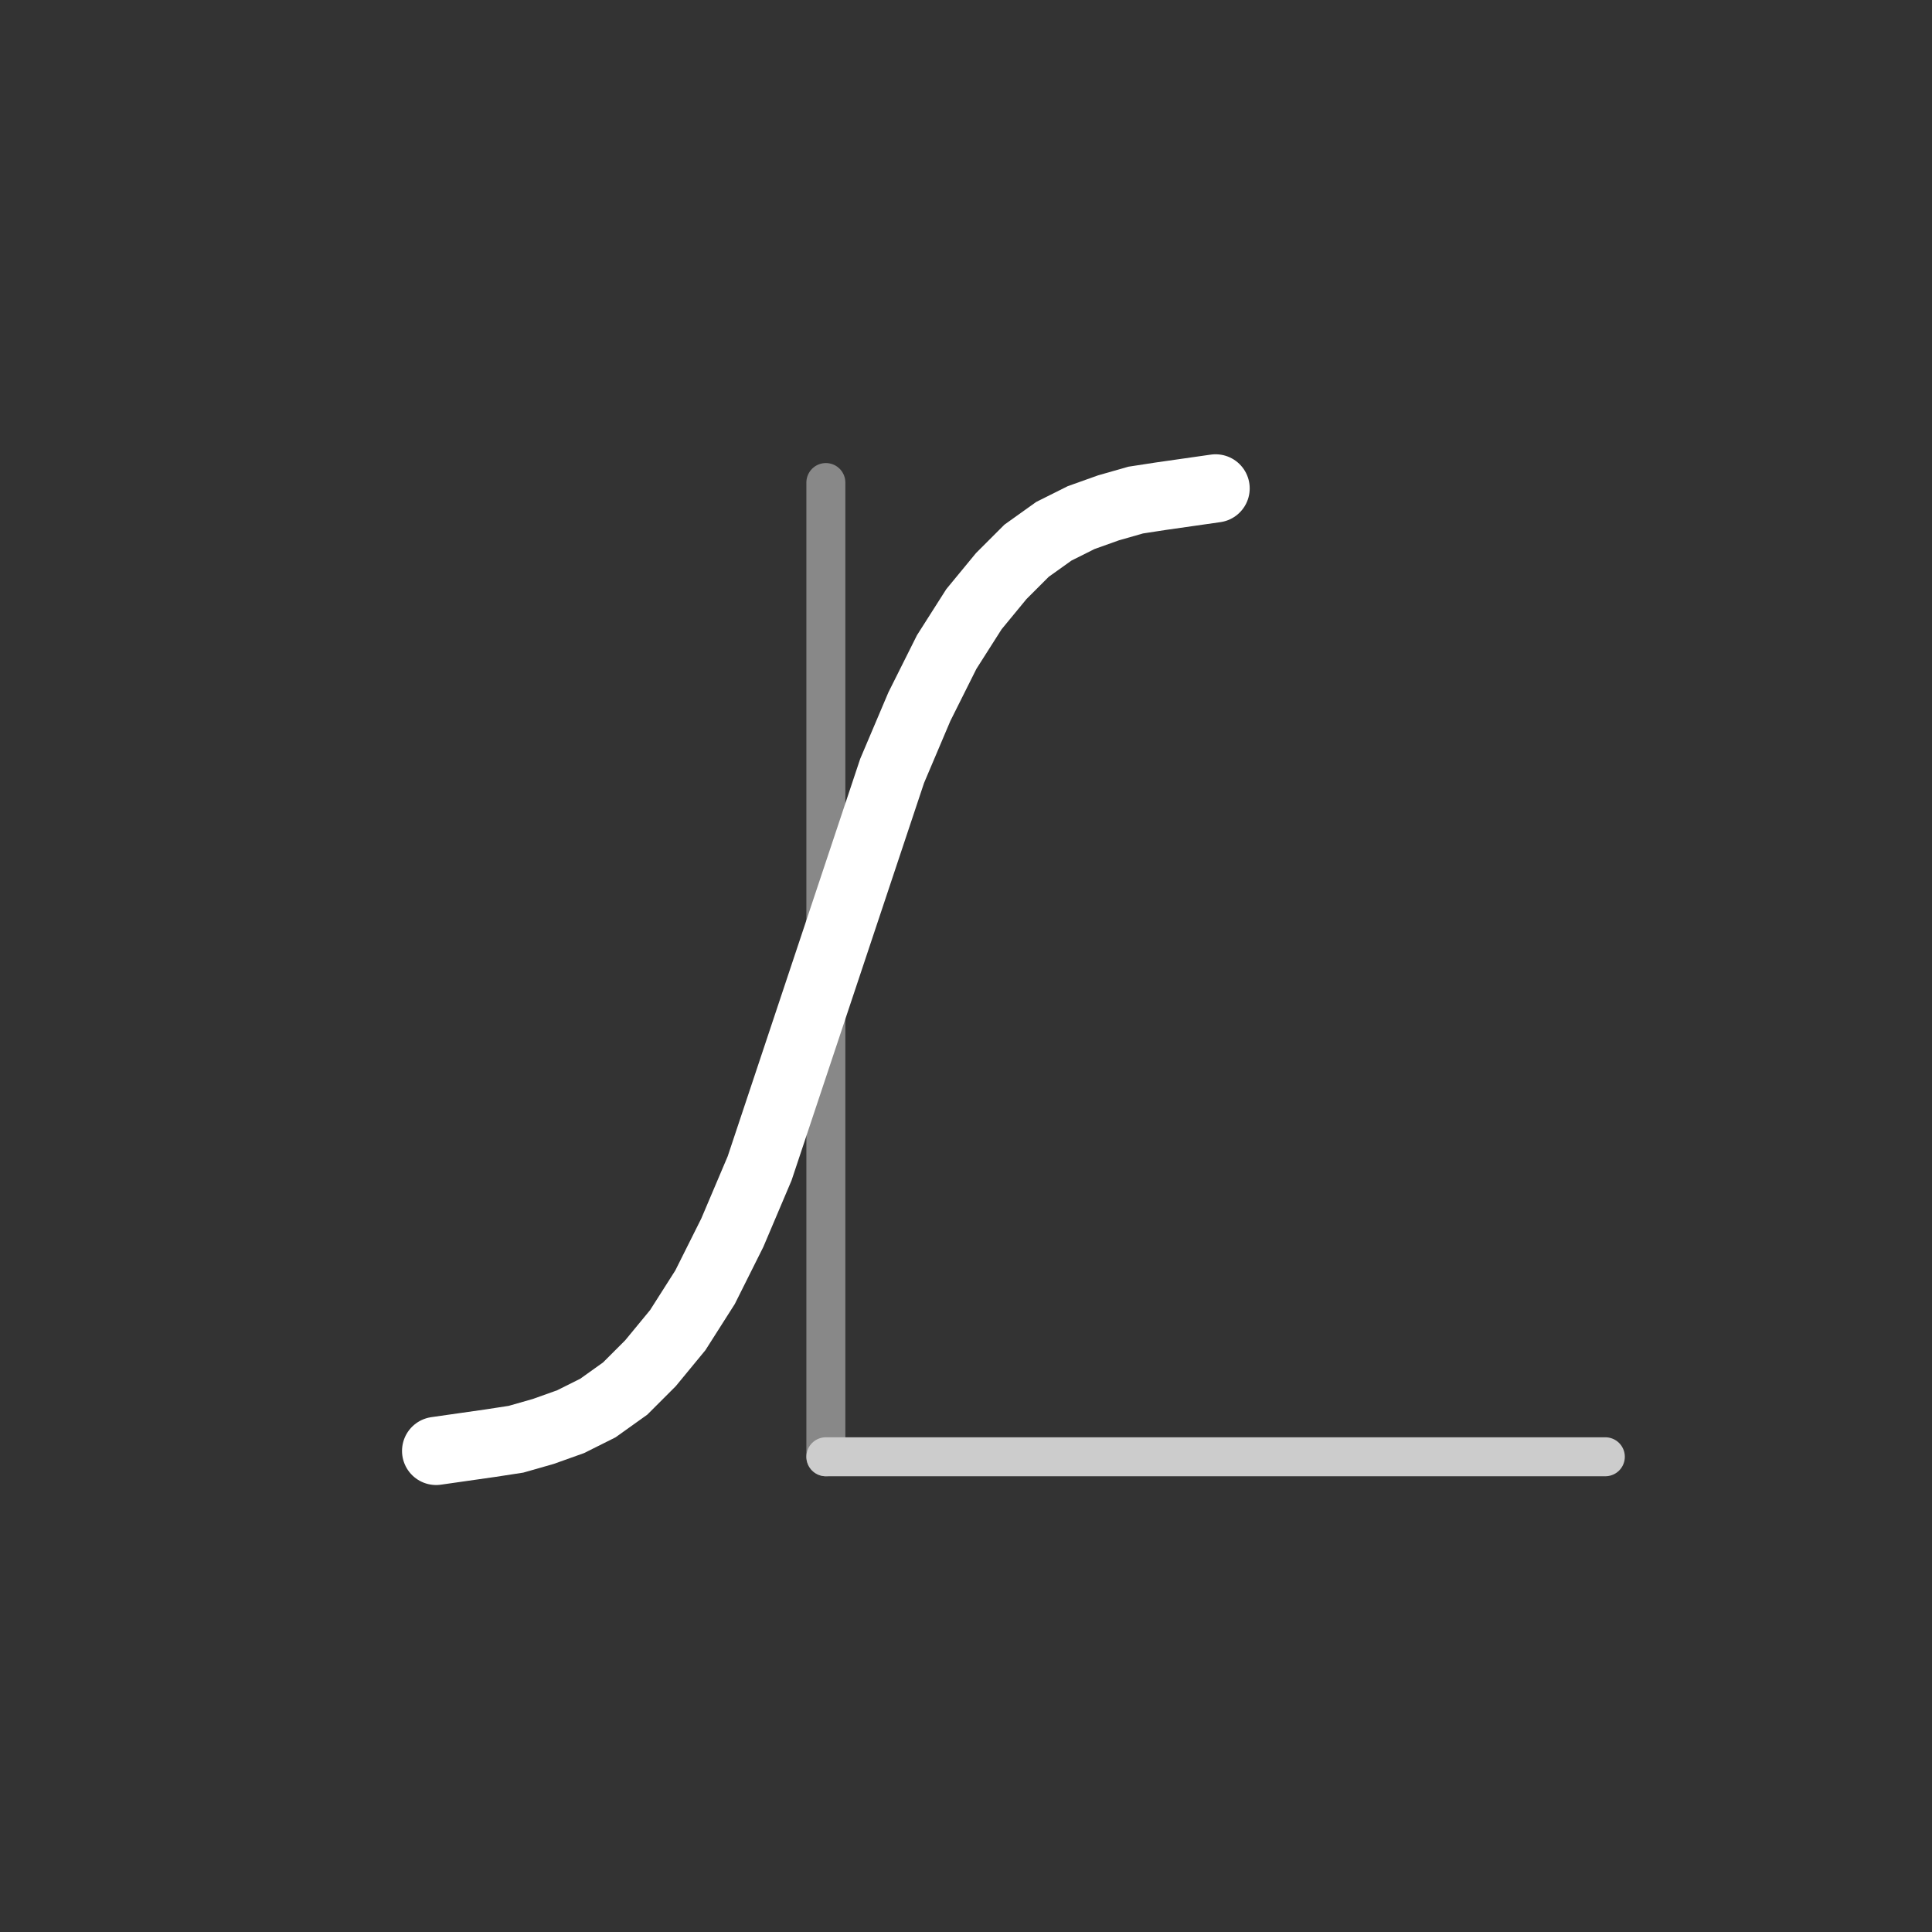 <svg xmlns="http://www.w3.org/2000/svg" xmlns:xlink="http://www.w3.org/1999/xlink" width="1080" zoomAndPan="magnify" viewBox="0 0 810 810" height="1080" preserveAspectRatio="xMidYMid meet" version="1.2"><rect x="0" y="0" width="810" height="810" fill="#333333" stroke="none"/><defs><clipPath id="911f8e1841"><path d="M 98.66 70.238 L 672 70.238 L 672 739.988 L 98.66 739.988 Z M 98.66 70.238 "/></clipPath></defs><g id="5cef1b0e2b"><path style="fill:none;stroke-width:2;stroke-linecap:round;stroke-linejoin:miter;stroke:#888888;stroke-opacity:1;stroke-miterlimit:4;" d="M 110 85 L 110 35 " transform="matrix(8.17,0,0,8.169,-552.453,-83.609)"/><path style="fill:none;stroke-width:2;stroke-linecap:round;stroke-linejoin:miter;stroke:#CCCCCC;stroke-opacity:1;stroke-miterlimit:4;" d="M 110 85 L 150 85 " transform="matrix(8.17,0,0,8.169,-552.453,-83.609)"/><g clip-rule="nonzero" clip-path="url(#911f8e1841)"><path style="fill:none;stroke-width:3.5;stroke-linecap:round;stroke-linejoin:miter;stroke:#FFFFFF;stroke-opacity:1;stroke-miterlimit:4;" d="M 90 84.7 L 91.4 84.5 L 92.8 84.3 L 94.1 84.1 L 95.5 83.7 L 96.9 83.2 L 98.3 82.5 L 99.7 81.5 L 101 80.2 L 102.4 78.5 L 103.8 76.3 L 105.2 73.5 L 106.6 70.2 L 107.9 66.3 L 109.3 62.1 L 110.7 57.9 L 112.1 53.7 L 113.4 49.8 L 114.8 46.5 L 116.2 43.7 L 117.6 41.5 L 119 39.8 L 120.3 38.5 L 121.7 37.5 L 123.1 36.8 L 124.5 36.3 L 125.9 35.9 L 127.2 35.7 L 128.6 35.5 L 130 35.3 " transform="matrix(8.17,0,0,8.169,-552.453,-83.609)"/></g></g></svg>